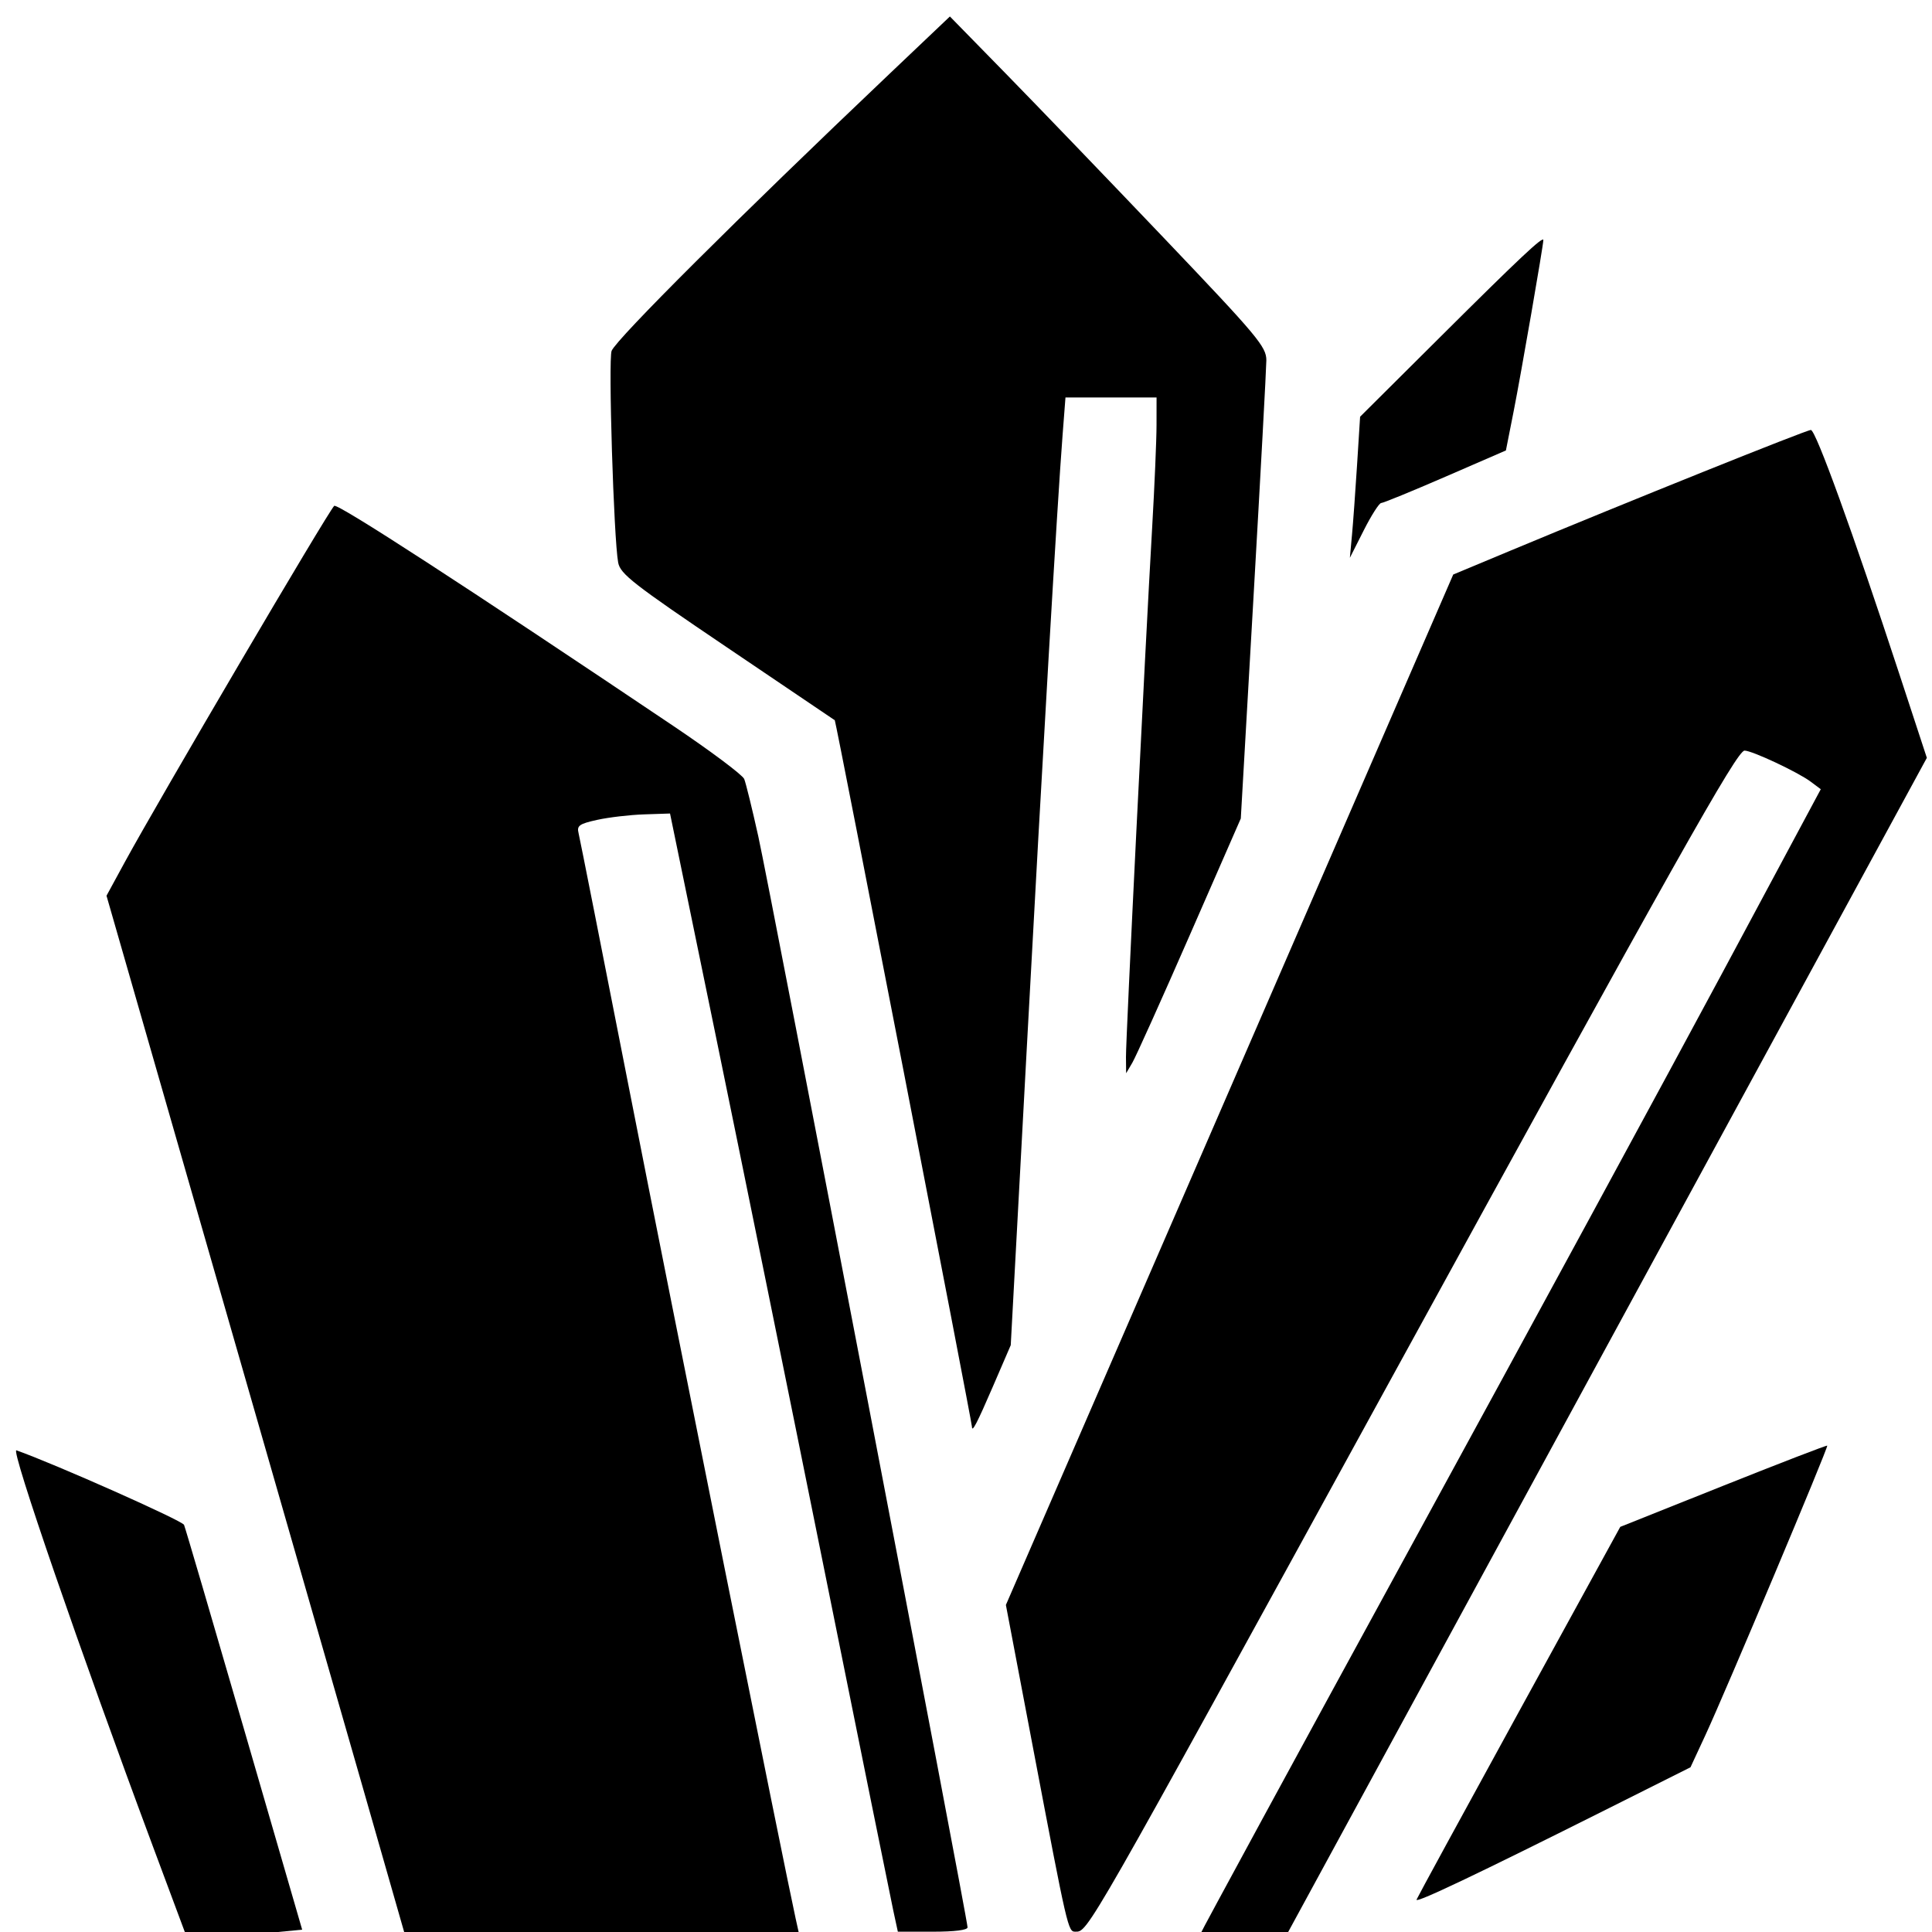 <?xml version="1.0" encoding="UTF-8" standalone="no"?>
<svg
   xmlns:svg="http://www.w3.org/2000/svg"
   xmlns="http://www.w3.org/2000/svg"
   viewBox="0 0 150 150">
  <path
     d="m 31.439,150.212 c -5.82e-4,-0.043 -5.214,-18.211 -11.586,-40.373 L 8.269,69.544 9.663,66.983 C 12.325,62.093 25.479,39.71 25.948,39.275 c 0.24,-0.223 10.182,6.229 26.309,17.074 2.909,1.956 5.394,3.816 5.523,4.132 0.128,0.316 0.622,2.325 1.096,4.464 0.878,3.956 16.245,84.073 16.245,84.693 0,0.213 -1.002,0.339 -2.706,0.339 l -2.706,0 -0.357,-1.654 c -0.196,-0.91 -2.586,-12.715 -5.31,-26.233 C 61.317,108.569 57.498,89.78 55.555,80.335 l -3.534,-17.174 -2.015,0.067 c -1.108,0.037 -2.743,0.228 -3.634,0.425 -1.402,0.31 -1.597,0.449 -1.452,1.036 0.092,0.373 1.864,9.328 3.937,19.9 3.314,16.897 12.105,60.705 12.916,64.363 l 0.297,1.339 -15.315,0 c -8.423,0 -15.316,-0.035 -15.316,-0.079 l 0,0 z"/>
  <path
     d="m 75.462,110.774 c 0,-0.373 -10.565,-54.792 -10.649,-54.854 -0.055,-0.041 -3.819,-2.585 -8.365,-5.654 C 49.168,45.349 48.162,44.565 47.995,43.682 47.65,41.849 47.218,27.879 47.487,27.237 47.884,26.293 57.354,16.852 69.043,5.75 l 4.707,-4.471 4.374,4.471 c 2.406,2.459 7.935,8.209 12.288,12.777 7.253,7.612 7.913,8.402 7.907,9.453 -0.004,0.631 -0.452,8.892 -0.996,18.358 l -0.988,17.211 -3.968,9.069 c -2.182,4.988 -4.185,9.438 -4.451,9.889 l -0.483,0.82 -0.013,-1.26 c -0.014,-1.353 1.476,-31.481 2.034,-41.123 0.185,-3.206 0.338,-6.787 0.339,-7.957 l 0.002,-2.127 -3.536,0 -3.536,0 -0.224,2.915 c -0.423,5.505 -1.543,24.688 -2.783,47.661 l -1.242,23.003 -1.394,3.23 c -1.219,2.825 -1.617,3.589 -1.617,3.103 z"/>
  <path
     d="m 104.965,41.575 c 0.088,-0.953 0.267,-3.418 0.397,-5.477 l 0.236,-3.744 6.213,-6.182 c 6.18,-6.15 8.014,-7.873 8.014,-7.531 0,0.402 -1.731,10.387 -2.298,13.252 l -0.609,3.08 -4.699,2.04 c -2.584,1.122 -4.826,2.04 -4.982,2.04 -0.156,0 -0.767,0.957 -1.358,2.127 l -1.075,2.127 0.16,-1.733 z"/>
  <path
     d="m 93.207,150.135 c 0,-0.085 7.416,-13.734 16.479,-30.33 9.064,-16.596 19.899,-36.555 24.079,-44.352 l 7.6,-14.178 -0.788,-0.589 c -0.989,-0.739 -4.548,-2.41 -5.131,-2.409 -0.583,9.38e-4 -5.228,8.259 -27.739,49.315 -23.533,42.918 -23.227,42.383 -24.221,42.383 -0.564,0 -0.6,-0.156 -3.264,-14.18 L 78.097,124.608 95.463,84.607 112.829,44.605 l 4.436,-1.85 c 9.161,-3.82 22.982,-9.373 23.33,-9.373 0.378,0 3.242,7.901 6.87,18.952 l 2.135,6.505 -24.87,45.721 -24.87,45.721 -3.327,0.004 c -1.83,0.002 -3.327,-0.065 -3.327,-0.151 l 0,10e-6 z"/>
  <path
     d="m 109.981,147.485 c 0.065,-0.17 3.65,-6.751 7.967,-14.625 l 7.849,-14.315 7.993,-3.191 c 4.396,-1.755 8.03,-3.156 8.076,-3.114 0.105,0.097 -7.904,19.125 -9.463,22.485 l -1.154,2.486 -6.309,3.162 c -10.406,5.215 -15.084,7.438 -14.959,7.111 z"/>
  <path
     d="M 11.844,143.279 C 6.231,128.221 0.791,112.431 1.275,112.603 c 3.005,1.065 12.876,5.454 13.014,5.787 0.1,0.24 2.204,7.41 4.676,15.933 l 4.495,15.496 -2.067,0.2 c -1.137,0.11 -3.162,0.216 -4.501,0.236 l -2.434,0.037 -2.614,-7.011 z"/>
</svg>

